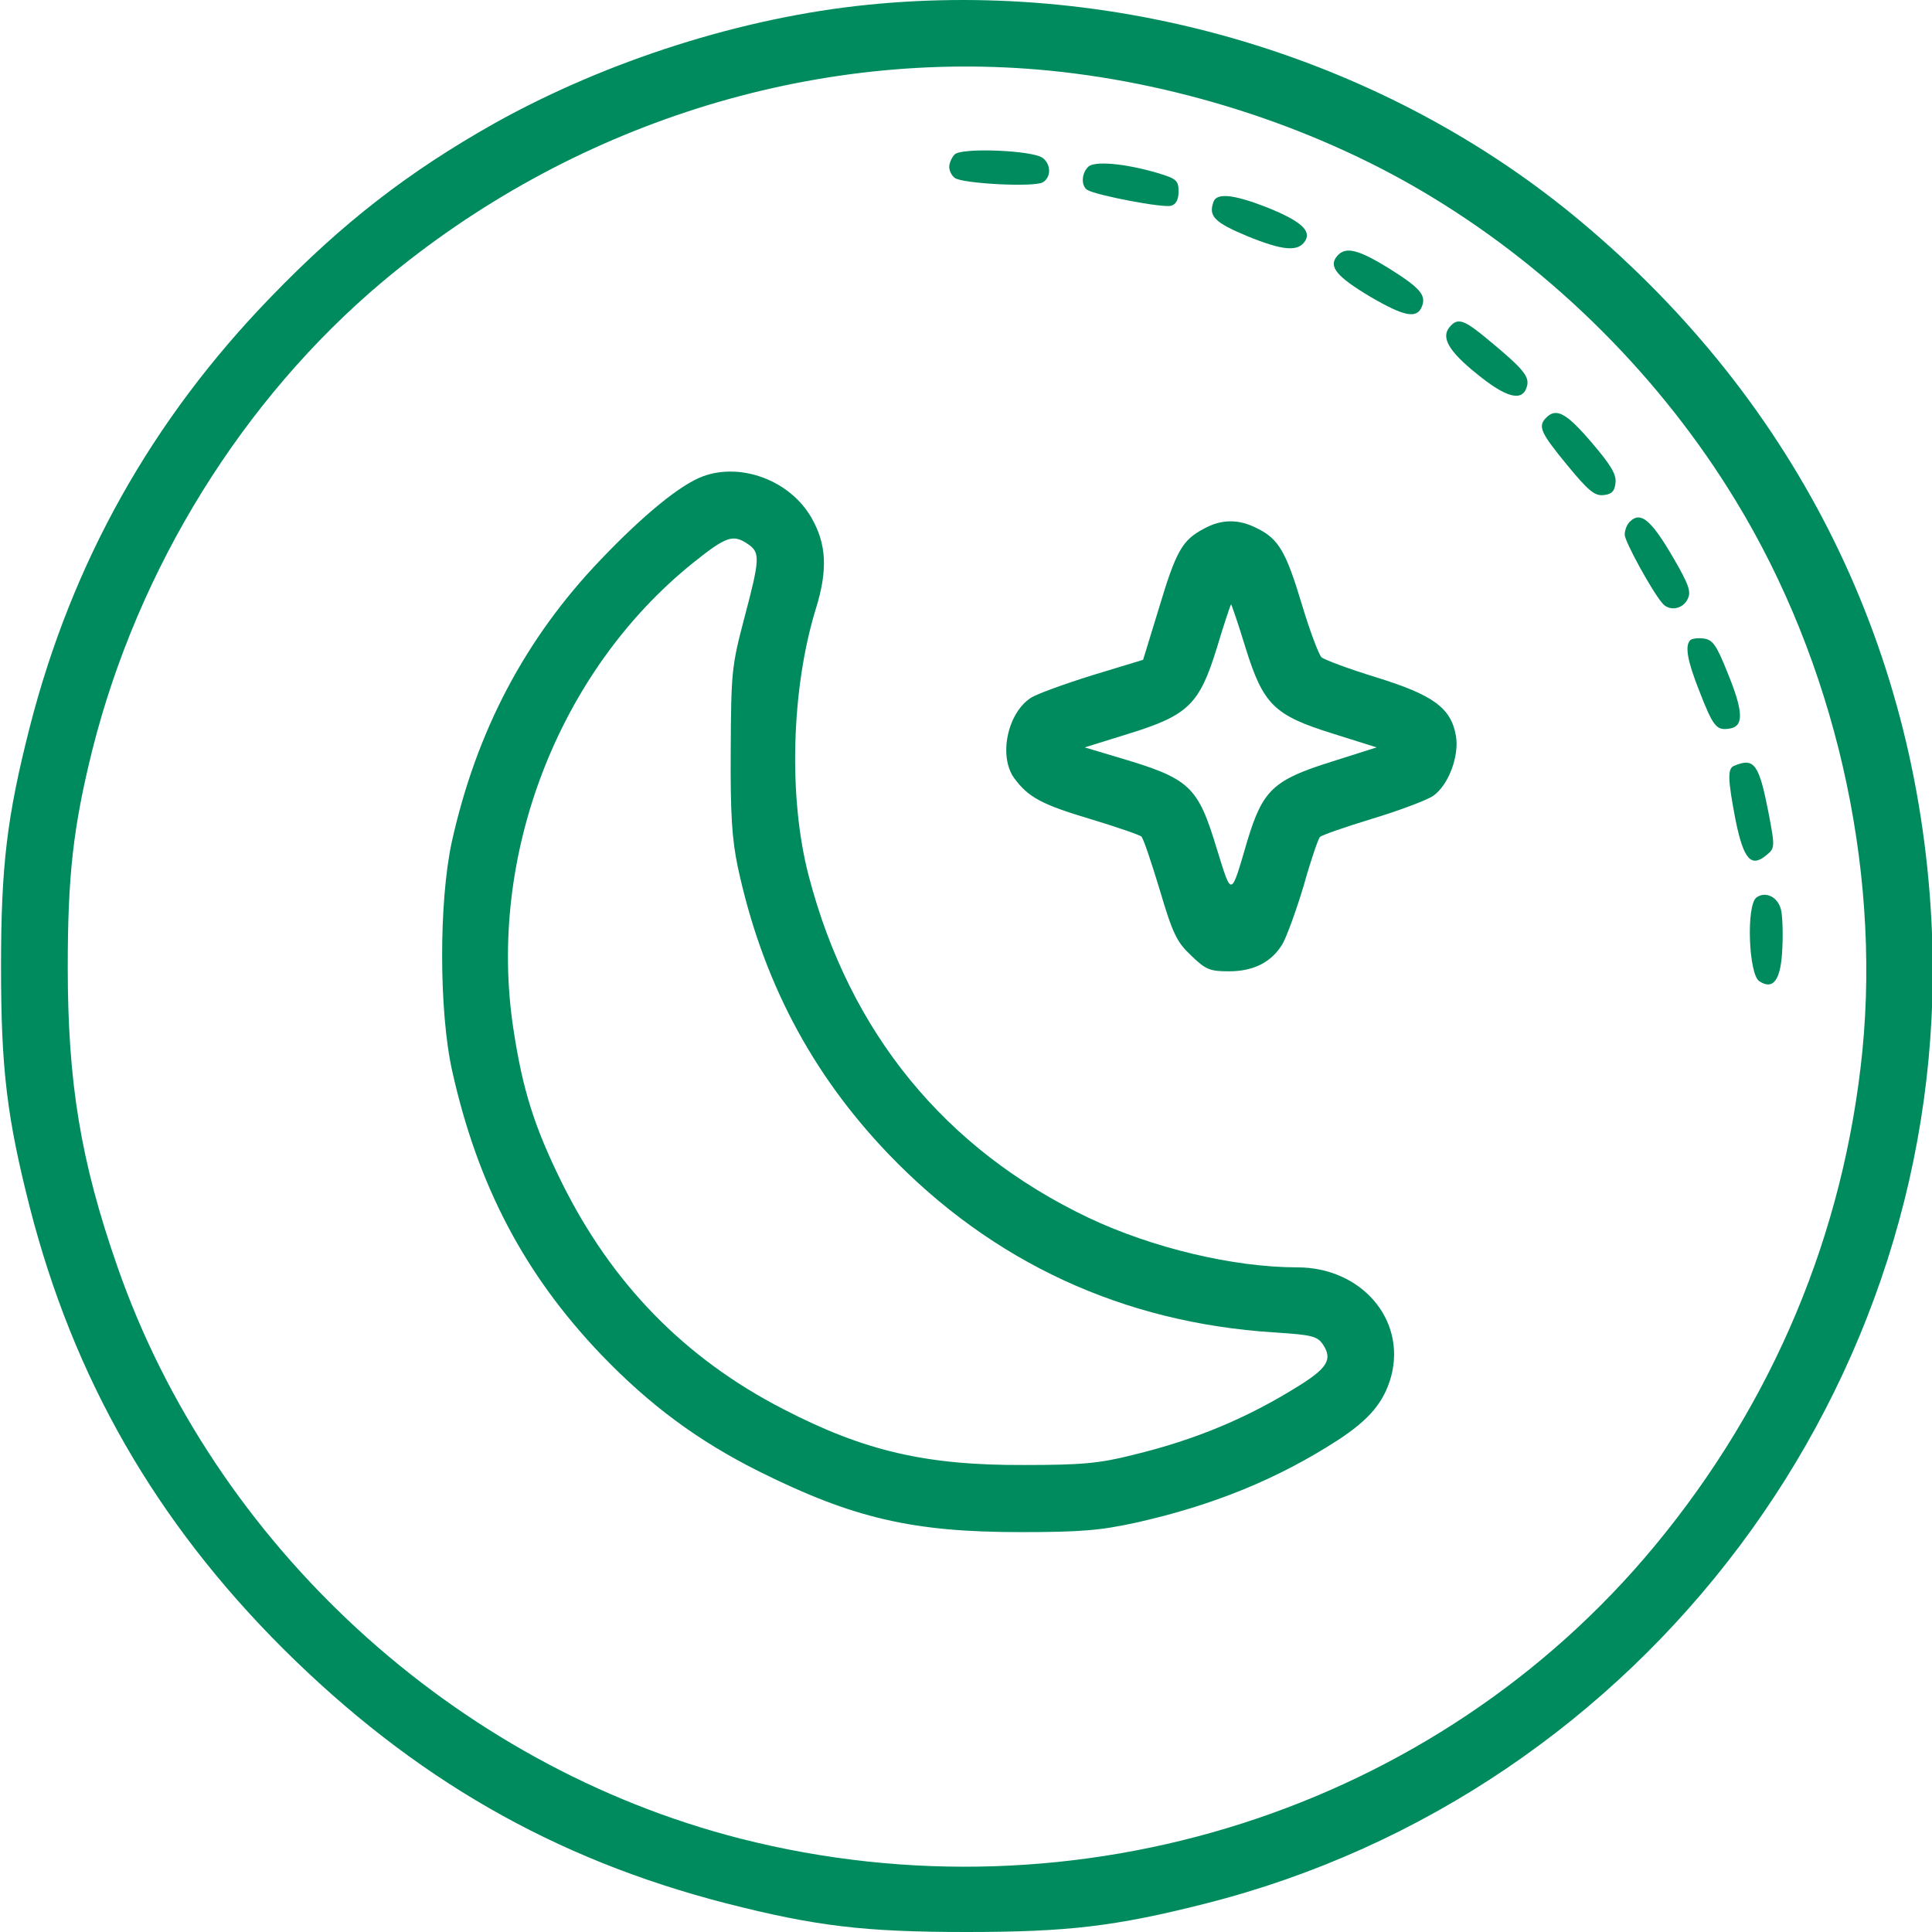 <svg width="60" height="60" viewBox="0 0 60 60" fill="none" xmlns="http://www.w3.org/2000/svg">
    <g clip-path="url(#clip0_1730_18)">
        <path d="M26.954 0.148C23.069 0.536 18.847 1.883 15.364 3.825C12.696 5.328 10.65 6.907 8.41 9.225C4.706 13.045 2.233 17.474 0.925 22.576C0.213 25.373 0.032 26.888 0.032 30.035C0.032 33.182 0.213 34.697 0.925 37.494C2.285 42.803 4.836 47.258 8.811 51.22C12.839 55.222 17.203 57.734 22.538 59.106C25.322 59.819 26.85 60 29.997 60C33.13 60 34.62 59.832 37.43 59.119C51.039 55.675 60.544 42.997 60.001 28.999C59.651 20.258 55.857 12.54 49.097 6.881C43.089 1.844 34.892 -0.655 26.954 0.148ZM32.599 2.194C36.769 2.608 41.03 4.02 44.487 6.13C48.281 8.435 51.596 11.751 53.901 15.545C56.957 20.556 58.408 26.849 57.838 32.638C57.268 38.31 55.067 43.567 51.389 48.009C44.604 56.206 33.467 59.767 22.991 57.099C14.121 54.833 6.649 47.97 3.645 39.333C2.505 36.069 2.104 33.622 2.104 30.035C2.104 27.199 2.272 25.684 2.868 23.288C4.292 17.642 7.529 12.411 11.867 8.759C17.708 3.851 25.244 1.469 32.599 2.194Z"
              fill="#008B5E"/>
        <path d="M29.647 4.797C29.557 4.887 29.479 5.069 29.479 5.185C29.479 5.302 29.557 5.457 29.647 5.522C29.855 5.703 32.108 5.82 32.38 5.664C32.639 5.522 32.652 5.12 32.393 4.913C32.108 4.667 29.855 4.576 29.647 4.797Z"
              fill="#008B5E"/>
        <path d="M33.791 5.185C33.584 5.392 33.571 5.768 33.765 5.897C34.037 6.066 36.135 6.467 36.368 6.389C36.523 6.351 36.601 6.195 36.601 5.949C36.601 5.6 36.536 5.548 35.927 5.366C34.904 5.069 33.972 4.991 33.791 5.185Z"
              fill="#008B5E"/>
        <path d="M37.689 6.26C37.52 6.713 37.715 6.907 38.737 7.335C39.851 7.788 40.317 7.827 40.537 7.477C40.732 7.153 40.369 6.843 39.281 6.415C38.31 6.04 37.792 5.988 37.689 6.26Z"
              fill="#008B5E"/>
        <path d="M41.522 7.956C41.25 8.28 41.509 8.591 42.571 9.225C43.62 9.834 44.008 9.912 44.163 9.51C44.293 9.161 44.099 8.941 43.153 8.345C42.169 7.736 41.781 7.646 41.522 7.956Z"
              fill="#008B5E"/>
        <path d="M45.018 10.158C44.746 10.481 44.992 10.909 45.86 11.608C46.766 12.346 47.271 12.489 47.413 12.022C47.517 11.712 47.336 11.479 46.274 10.598C45.471 9.925 45.277 9.847 45.018 10.158Z"
              fill="#008B5E"/>
        <path d="M48.022 12.968C47.75 13.24 47.841 13.434 48.67 14.444C49.33 15.247 49.524 15.402 49.796 15.376C50.055 15.35 50.146 15.26 50.172 14.988C50.198 14.729 50.029 14.444 49.421 13.732C48.644 12.825 48.333 12.657 48.022 12.968Z"
              fill="#008B5E"/>
        <path d="M21.826 14.794C21.126 15.053 19.974 15.998 18.653 17.383C16.309 19.831 14.794 22.706 14.03 26.15C13.629 28.002 13.629 31.408 14.043 33.259C14.833 36.808 16.283 39.566 18.653 42.052C20.168 43.632 21.67 44.746 23.587 45.704C26.5 47.154 28.352 47.581 31.68 47.581C33.571 47.581 34.166 47.53 35.293 47.284C37.663 46.753 39.67 45.937 41.535 44.733C42.532 44.085 42.985 43.541 43.205 42.738C43.671 40.977 42.273 39.359 40.291 39.359C38.297 39.359 35.772 38.75 33.804 37.818C29.349 35.694 26.384 32.068 25.115 27.199C24.48 24.778 24.571 21.398 25.335 18.912C25.71 17.707 25.672 16.904 25.205 16.088C24.545 14.923 23.017 14.353 21.826 14.794ZM23.237 16.904C23.613 17.163 23.6 17.37 23.108 19.222C22.719 20.698 22.706 20.906 22.693 23.301C22.68 25.283 22.732 26.06 22.913 26.927C23.664 30.424 25.192 33.337 27.601 35.849C30.825 39.203 34.879 41.081 39.566 41.379C40.758 41.456 40.913 41.495 41.094 41.767C41.379 42.208 41.224 42.479 40.382 43.01C38.776 44.02 37.158 44.707 35.176 45.186C34.153 45.445 33.596 45.497 31.809 45.497C28.766 45.51 26.85 45.069 24.325 43.761C21.256 42.182 18.99 39.851 17.436 36.704C16.594 34.995 16.231 33.842 15.947 31.977C15.118 26.603 17.332 20.854 21.515 17.487C22.564 16.645 22.771 16.581 23.237 16.904Z"
              fill="#008B5E"/>
        <path d="M50.612 16.205C50.522 16.296 50.457 16.464 50.457 16.607C50.457 16.814 51.299 18.355 51.623 18.73C51.83 18.989 52.244 18.924 52.399 18.627C52.516 18.419 52.477 18.238 52.141 17.63C51.325 16.179 50.975 15.842 50.612 16.205Z"
              fill="#008B5E"/>
        <path d="M37.378 16.425C36.717 16.775 36.523 17.111 35.992 18.886L35.5 20.491L33.92 20.971C33.053 21.242 32.198 21.553 32.017 21.67C31.279 22.149 31.007 23.496 31.499 24.169C31.939 24.765 32.353 24.985 33.868 25.438C34.684 25.684 35.397 25.93 35.448 25.982C35.513 26.047 35.759 26.785 36.018 27.639C36.419 28.999 36.549 29.258 36.989 29.672C37.443 30.113 37.572 30.165 38.168 30.165C38.932 30.165 39.489 29.88 39.825 29.323C39.955 29.103 40.252 28.287 40.486 27.51C40.706 26.72 40.939 26.047 40.991 25.995C41.029 25.943 41.768 25.684 42.622 25.425C43.477 25.166 44.332 24.842 44.513 24.713C44.992 24.376 45.329 23.457 45.212 22.835C45.057 21.98 44.5 21.579 42.739 21.035C41.897 20.776 41.133 20.491 41.042 20.414C40.952 20.323 40.68 19.598 40.434 18.782C39.942 17.137 39.709 16.736 39.048 16.412C38.478 16.114 37.935 16.114 37.378 16.425ZM38.673 20.09C39.23 21.89 39.566 22.214 41.392 22.783L42.752 23.211L41.366 23.651C39.54 24.221 39.217 24.532 38.737 26.111C38.219 27.886 38.258 27.872 37.792 26.37C37.197 24.402 36.963 24.182 34.723 23.521L33.687 23.211L35.021 22.796C36.912 22.214 37.248 21.877 37.792 20.116C38.012 19.378 38.219 18.769 38.232 18.769C38.245 18.769 38.453 19.365 38.673 20.09Z"
              fill="#008B5E"/>
        <path d="M52.49 19.883C52.322 20.064 52.4 20.517 52.775 21.463C53.202 22.563 53.306 22.693 53.707 22.628C54.161 22.563 54.148 22.11 53.656 20.906C53.306 20.025 53.189 19.87 52.917 19.831C52.736 19.805 52.542 19.831 52.49 19.883Z"
              fill="#008B5E"/>
        <path d="M53.862 23.78C53.642 23.858 53.655 24.195 53.901 25.477C54.147 26.681 54.38 26.953 54.847 26.565C55.119 26.345 55.132 26.332 54.924 25.244C54.627 23.729 54.484 23.521 53.862 23.78Z"
              fill="#008B5E"/>
        <path d="M54.549 27.872C54.225 28.106 54.303 30.268 54.64 30.475C55.08 30.76 55.313 30.424 55.352 29.439C55.378 28.947 55.352 28.416 55.313 28.261C55.222 27.86 54.834 27.665 54.549 27.872Z"
              fill="#008B5E"/>
    </g>
    <defs>
        <clipPath id="clip0_1730_18">
            <rect width="60" height="60" fill="white"/>
        </clipPath>
    </defs>
</svg>

